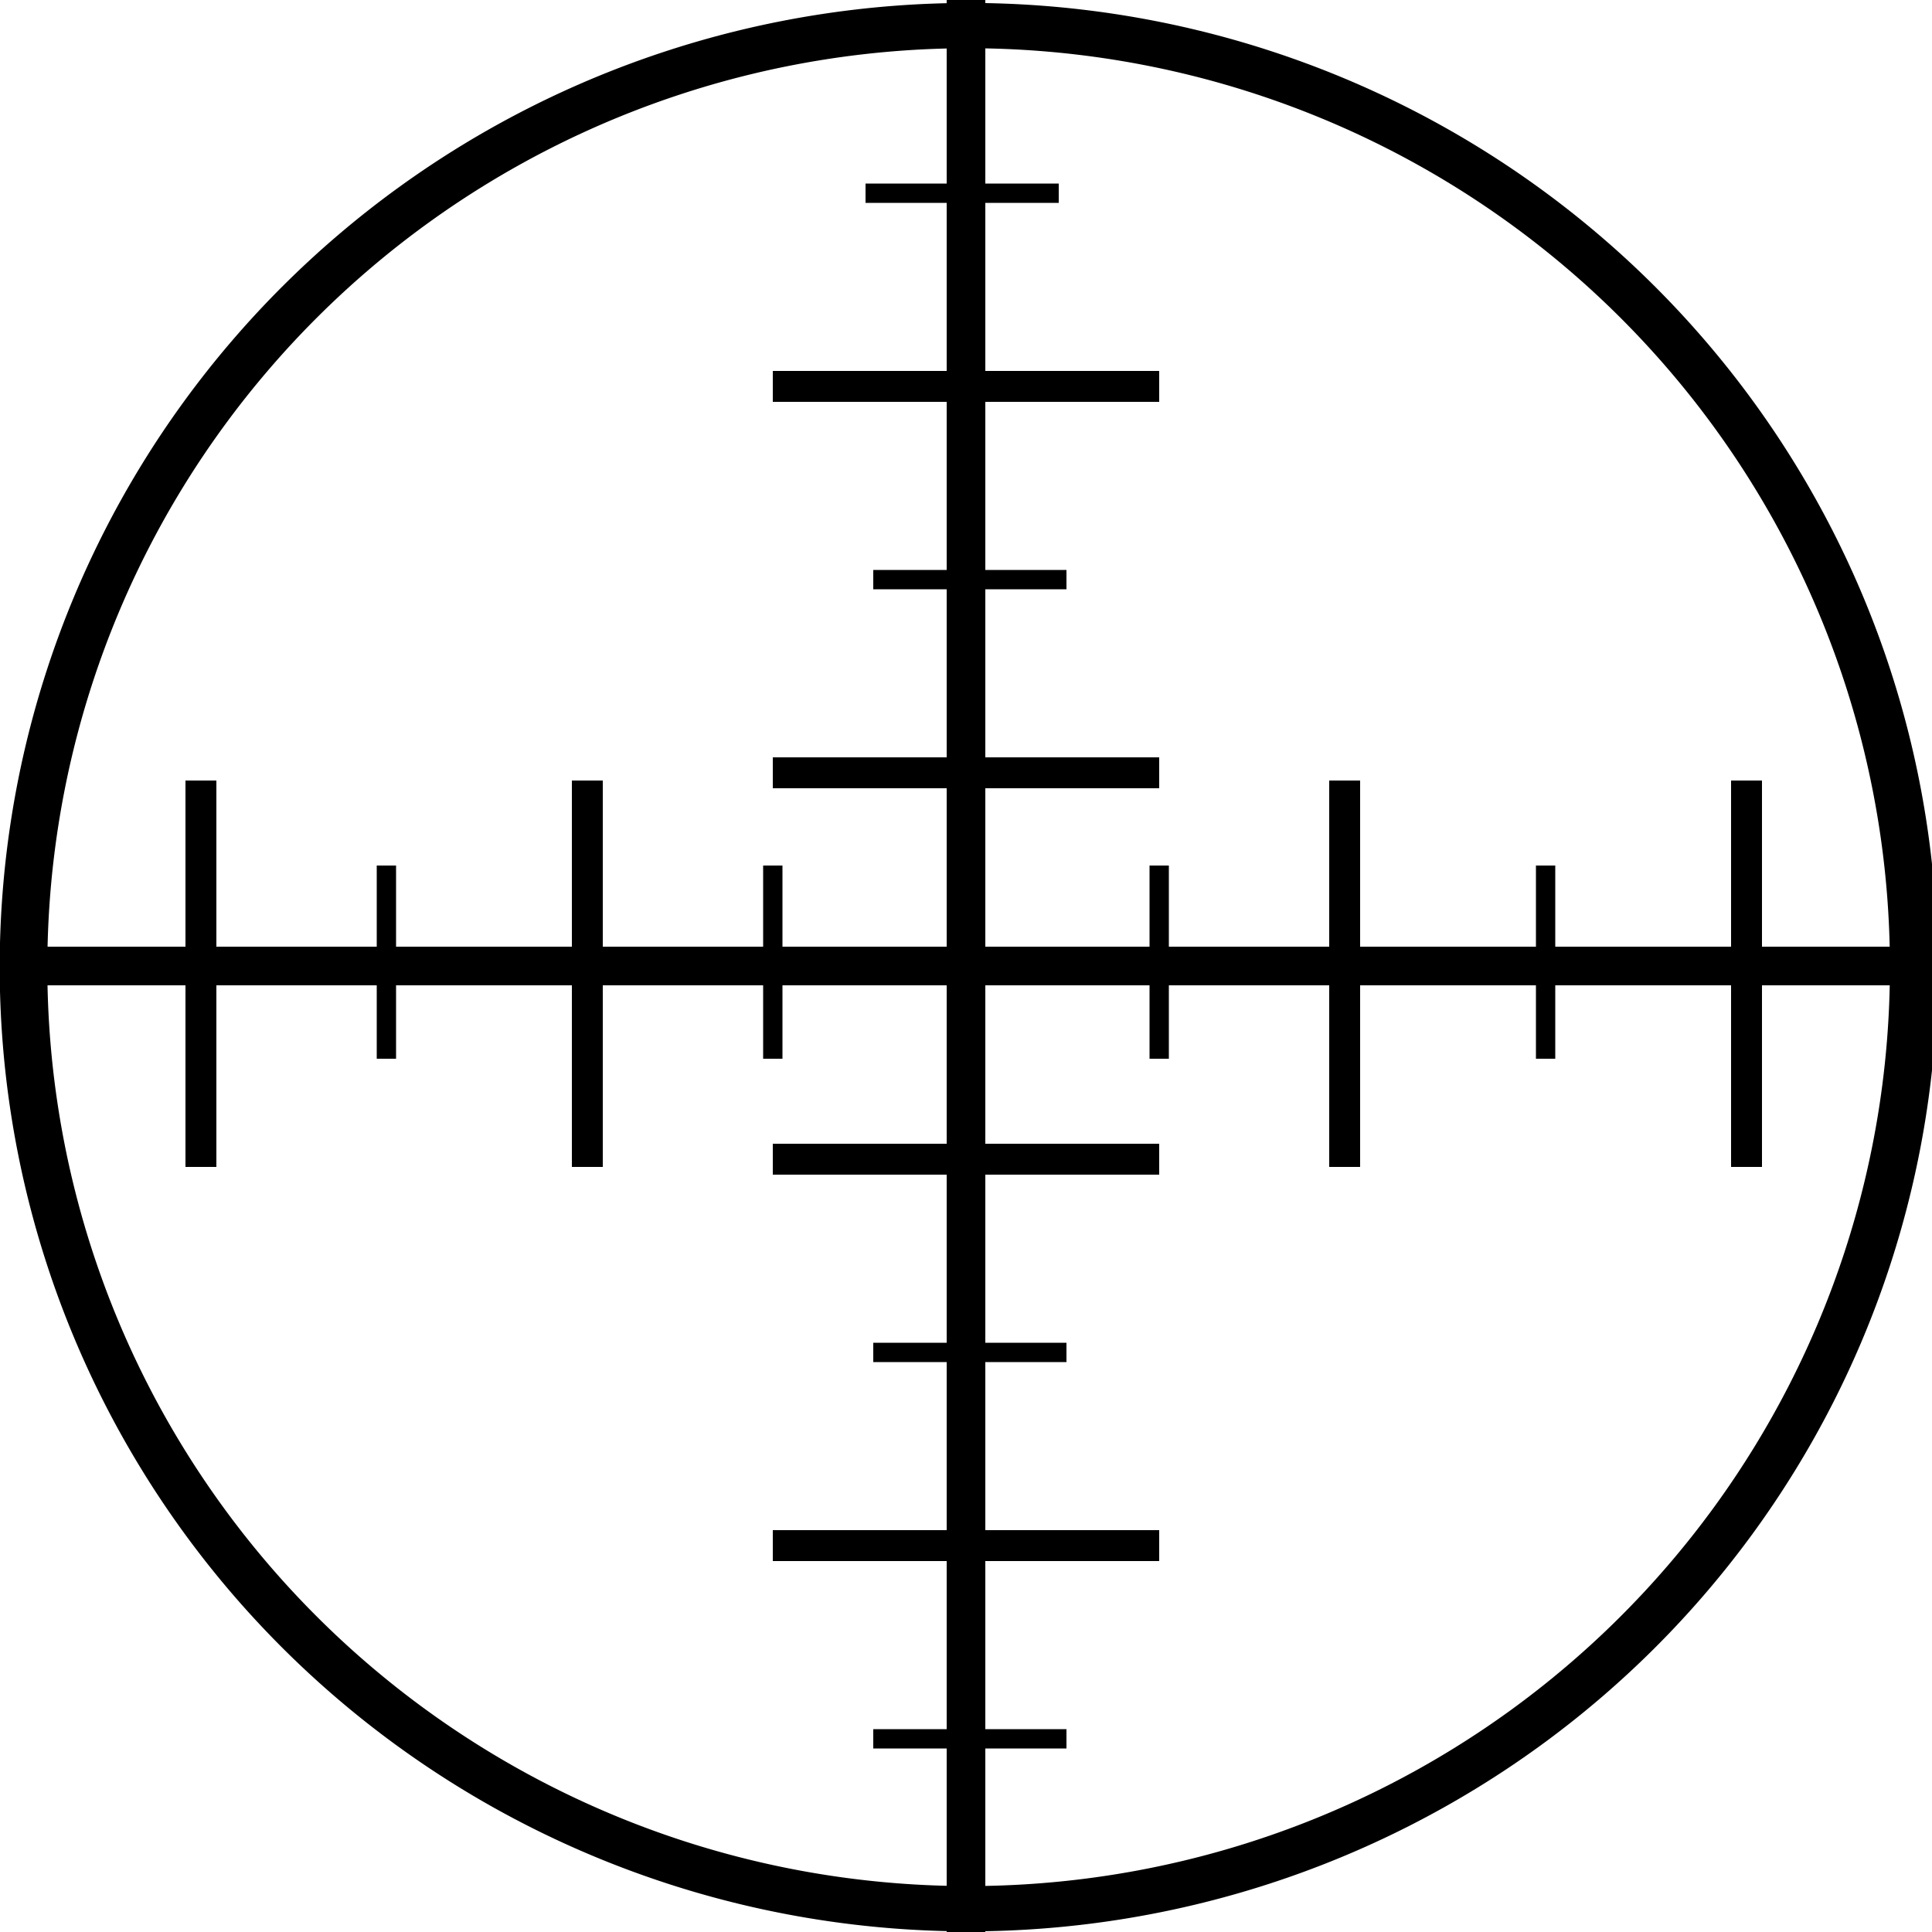 <?xml version="1.0" encoding="UTF-8" standalone="no"?>
<!-- Created with Inkscape (http://www.inkscape.org/) -->

<svg
   xmlns:dc="http://purl.org/dc/elements/1.1/"
   xmlns:cc="http://creativecommons.org/ns#"
   xmlns:rdf="http://www.w3.org/1999/02/22-rdf-syntax-ns#"
   xmlns:svg="http://www.w3.org/2000/svg"
   xmlns="http://www.w3.org/2000/svg"
   xmlns:xlink="http://www.w3.org/1999/xlink"
   xmlns:sodipodi="http://sodipodi.sourceforge.net/DTD/sodipodi-0.dtd"
   xmlns:inkscape="http://www.inkscape.org/namespaces/inkscape"
   width="250"
   height="250"
   id="svg3594"
   version="1.1"
   inkscape:version="0.47 r22583"
   sodipodi:docname="">
  <defs
     id="defs3596">
    <inkscape:perspective
       sodipodi:type="inkscape:persp3d"
       inkscape:vp_x="0 : 526.18109 : 1"
       inkscape:vp_y="0 : 1000 : 0"
       inkscape:vp_z="744.09448 : 526.18109 : 1"
       inkscape:persp3d-origin="372.04724 : 350.78739 : 1"
       id="perspective3602" />
  </defs>
  <sodipodi:namedview
     id="base"
     pagecolor="#ffffff"
     bordercolor="#666666"
     borderopacity="1.0"
     inkscape:pageopacity="0.0"
     inkscape:pageshadow="2"
     inkscape:zoom="1"
     inkscape:cx="125.00002"
     inkscape:cy="125"
     inkscape:document-units="px"
     inkscape:current-layer="layer1"
     showgrid="true"
     objecttolerance="5"
     guidetolerance="5"
     inkscape:window-width="1920"
     inkscape:window-height="1138"
     inkscape:window-x="1592"
     inkscape:window-y="32"
     inkscape:window-maximized="1">
    <inkscape:grid
       type="xygrid"
       id="grid3606"
       empspacing="5"
       visible="true"
       enabled="true"
       snapvisiblegridlinesonly="true"
       spacingx="5px"
       spacingy="5px" />
  </sodipodi:namedview>
  <g
     inkscape:label="Layer 1"
     inkscape:groupmode="layer"
     id="layer1"
     transform="translate(0,-802.362)">
    <path
       sodipodi:type="arc"
       style="fill:#ffffff;fill-opacity:0;stroke:#000000;stroke-width:5;stroke-miterlimit:4;stroke-opacity:1;stroke-dasharray:none"
       id="path3604"
       sodipodi:cx="130.61168"
       sodipodi:cy="129.48933"
       sodipodi:rx="99.18631"
       sodipodi:ry="103.95623"
       d="m 229.798,129.489 a 99.186,103.956 0 1 1 -198.373,0 99.186,103.956 0 1 1 198.373,0 z"
       transform="matrix(1.233,0,0,1.172,-35.703,775.75)" />
    <path
       style="fill:none;stroke:#000000;stroke-width:5;stroke-linecap:butt;stroke-linejoin:miter;stroke-opacity:1;stroke-miterlimit:4;stroke-dasharray:none"
       d="m 125,0 c 0,250 0,250 0,250"
       id="path3608"
       transform="translate(0,802.362)" />
    <use
       x="0"
       y="0"
       xlink:href="#path3608"
       id="use4120"
       transform="matrix(0,1,-1,0,1052.362,802.362)"
       width="250"
       height="250" />
    <path
       style="fill:none;stroke:#000000;stroke-width:2.5;stroke-linecap:butt;stroke-linejoin:miter;stroke-opacity:1;stroke-miterlimit:4;stroke-dasharray:none"
       d="m 112,827.362 c 25,0 25,0 25,0"
       id="path4122" />
    <use
       x="0"
       y="0"
       xlink:href="#path4122"
       id="use4124"
       transform="translate(1,50)"
       width="250"
       height="250" />
    <use
       x="0"
       y="0"
       xlink:href="#use4124"
       id="use4126"
       transform="translate(0,100)"
       width="250"
       height="250" />
    <use
       x="0"
       y="0"
       xlink:href="#use4126"
       id="use4128"
       transform="translate(0,50)"
       width="250"
       height="250" />
    <path
       style="fill:none;stroke:#000000;stroke-width:4;stroke-linecap:butt;stroke-linejoin:miter;stroke-opacity:1;stroke-miterlimit:4;stroke-dasharray:none"
       d="m 100,50 c 50,0 50,0 50,0"
       id="path4130"
       transform="translate(0,802.362)" />
    <use
       x="0"
       y="0"
       xlink:href="#path4130"
       id="use4132"
       transform="translate(0,50)"
       width="250"
       height="250" />
    <use
       x="0"
       y="0"
       xlink:href="#use4132"
       id="use4134"
       transform="translate(0,50)"
       width="250"
       height="250" />
    <use
       x="0"
       y="0"
       xlink:href="#use4134"
       id="use4136"
       transform="translate(0,50)"
       width="250"
       height="250" />
    <use
       x="0"
       y="0"
       xlink:href="#path4122"
       id="use4138"
       transform="matrix(0,1,-1,0,927.362,802.362)"
       width="250"
       height="250" />
    <use
       x="0"
       y="0"
       xlink:href="#use4138"
       id="use4140"
       transform="translate(-50,0)"
       width="250"
       height="250" />
    <use
       x="0"
       y="0"
       xlink:href="#use4140"
       id="use4142"
       transform="translate(100,0)"
       width="250"
       height="250" />
    <use
       x="0"
       y="0"
       xlink:href="#use4142"
       id="use4144"
       transform="translate(50,0)"
       width="250"
       height="250" />
    <use
       x="0"
       y="0"
       xlink:href="#path4130"
       id="use4146"
       transform="matrix(0,1,-1,0,878.362,803.362)"
       width="250"
       height="250" />
    <use
       x="0"
       y="0"
       xlink:href="#use4146"
       id="use4148"
       transform="translate(50,0)"
       width="250"
       height="250" />
    <use
       x="0"
       y="0"
       xlink:href="#use4148"
       id="use4150"
       transform="translate(98,0)"
       width="250"
       height="250" />
    <use
       x="0"
       y="0"
       xlink:href="#use4150"
       id="use4152"
       transform="translate(52,0)"
       width="250"
       height="250" />
  </g>
</svg>
